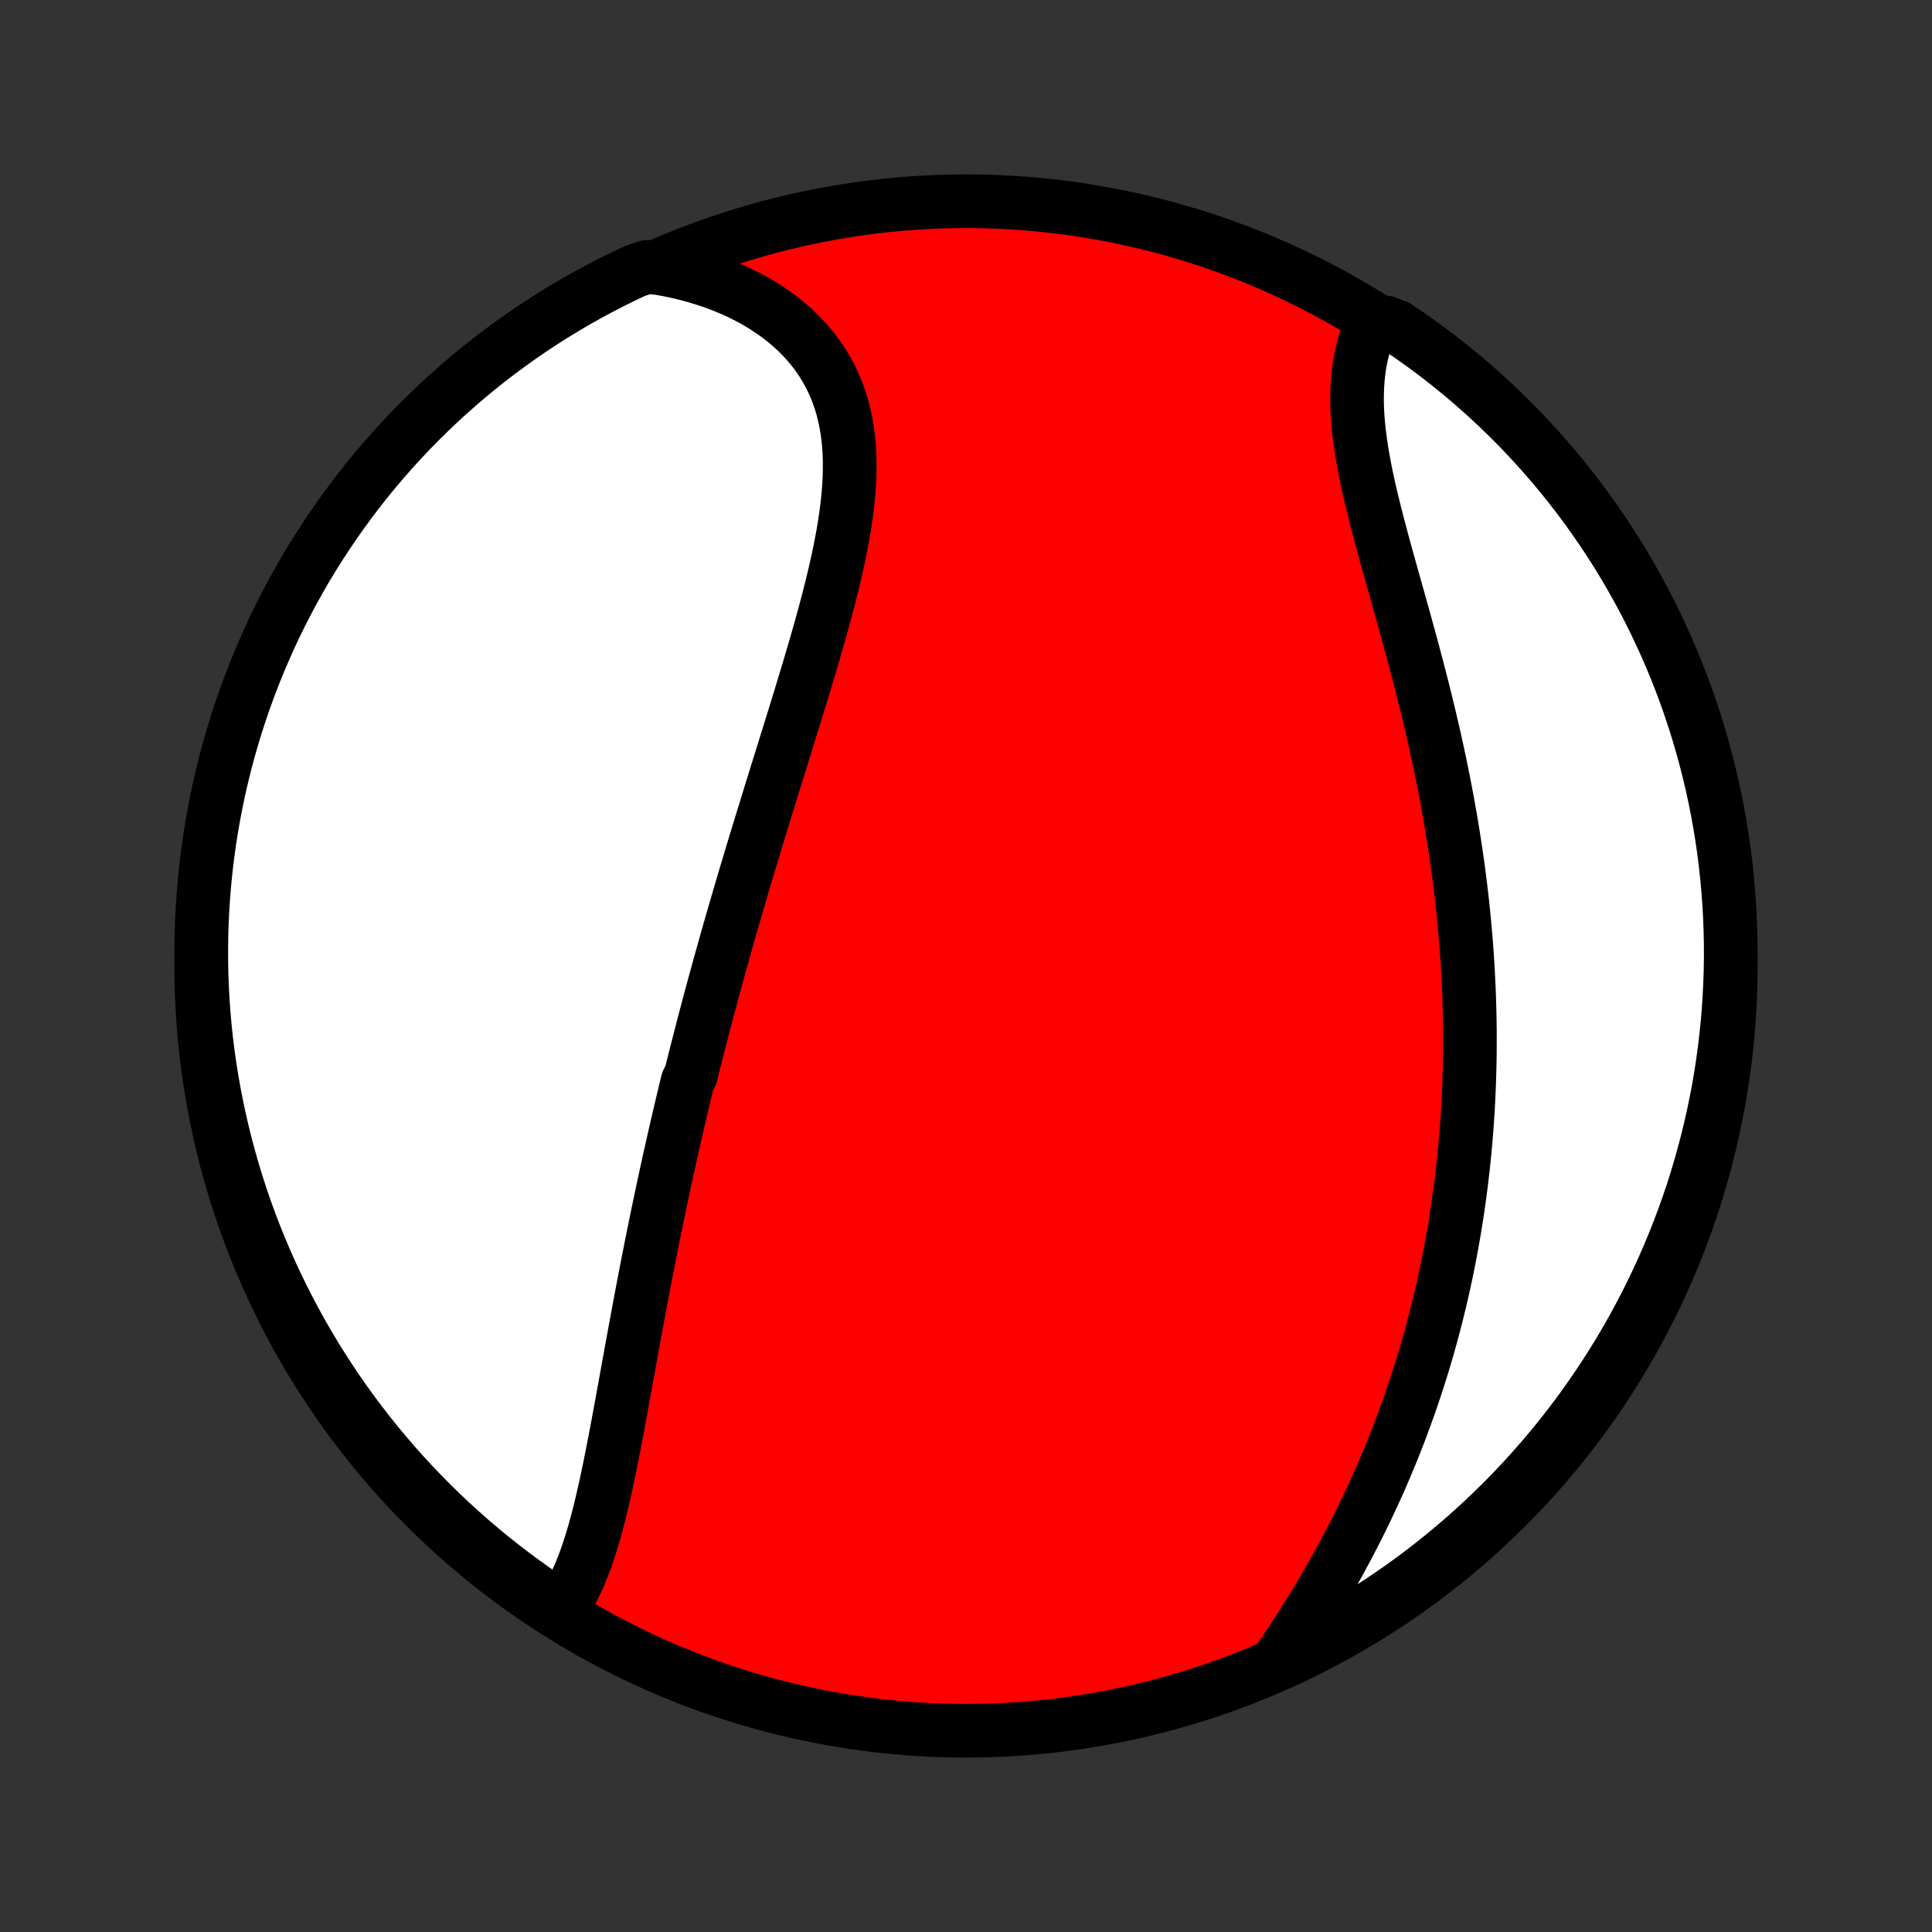 <?xml version="1.0" encoding="utf-8" standalone="no"?>
<!DOCTYPE svg PUBLIC "-//W3C//DTD SVG 1.1//EN"
  "http://www.w3.org/Graphics/SVG/1.1/DTD/svg11.dtd">
<!-- Created with matplotlib (http://matplotlib.org/) -->
<svg height="72pt" version="1.1" viewBox="0 0 72 72" width="72pt" xmlns="http://www.w3.org/2000/svg" xmlns:xlink="http://www.w3.org/1999/xlink">
 <rect x="0" y="0" width="72" height="72" fill="#333333" stroke="none"/>
 <defs>
  <style type="text/css">
*{stroke-linecap:butt;stroke-linejoin:round;}
  </style>
 </defs>
 <g id="figure_1">
  <g id="patch_1">
   <path d="
M0 72
L72 72
L72 0
L0 0
z
" style="fill:none;"/>
  </g>
  <g id="axes_1">
   <g id="PatchCollection_1">
    <defs>
     <path d="
M36 -7.5
C43.558 -7.5 50.808 -10.503 56.153 -15.848
C61.497 -21.192 64.5 -28.442 64.5 -36
C64.5 -43.558 61.497 -50.808 56.153 -56.153
C50.808 -61.497 43.558 -64.5 36 -64.5
C28.442 -64.5 21.192 -61.497 15.848 -56.153
C10.503 -50.808 7.5 -43.558 7.5 -36
C7.5 -28.442 10.503 -21.192 15.848 -15.848
C21.192 -10.503 28.442 -7.5 36 -7.5
z
" id="C0_0_a811fe30f3"/>
     <path d="
M20.851 -11.976
L20.987 -12.168
L21.115 -12.368
L21.236 -12.575
L21.351 -12.788
L21.459 -13.008
L21.563 -13.234
L21.66 -13.464
L21.753 -13.7
L21.842 -13.94
L21.926 -14.184
L22.007 -14.433
L22.084 -14.684
L22.158 -14.939
L22.229 -15.197
L22.298 -15.457
L22.364 -15.72
L22.428 -15.985
L22.49 -16.251
L22.55 -16.519
L22.609 -16.789
L22.667 -17.06
L22.723 -17.332
L22.778 -17.605
L22.832 -17.878
L22.886 -18.153
L22.939 -18.427
L22.991 -18.702
L23.042 -18.977
L23.093 -19.253
L23.144 -19.528
L23.194 -19.804
L23.244 -20.079
L23.294 -20.354
L23.344 -20.628
L23.393 -20.903
L23.443 -21.177
L23.493 -21.45
L23.542 -21.723
L23.592 -21.995
L23.642 -22.267
L23.692 -22.539
L23.742 -22.809
L23.792 -23.08
L23.842 -23.349
L23.893 -23.618
L23.944 -23.886
L23.994 -24.154
L24.046 -24.421
L24.097 -24.687
L24.149 -24.952
L24.201 -25.217
L24.254 -25.482
L24.306 -25.745
L24.359 -26.009
L24.413 -26.271
L24.466 -26.533
L24.52 -26.795
L24.575 -27.055
L24.63 -27.316
L24.685 -27.576
L24.74 -27.835
L24.796 -28.094
L24.852 -28.353
L24.909 -28.611
L24.966 -28.869
L25.024 -29.127
L25.082 -29.384
L25.14 -29.642
L25.199 -29.898
L25.258 -30.155
L25.318 -30.412
L25.378 -30.668
L25.439 -30.925
L25.5 -31.181
L25.562 -31.438
L25.624 -31.694
L25.75 -31.95
L25.813 -32.207
L25.878 -32.464
L25.942 -32.721
L26.008 -32.978
L26.074 -33.235
L26.14 -33.493
L26.207 -33.751
L26.275 -34.009
L26.343 -34.268
L26.412 -34.527
L26.481 -34.787
L26.552 -35.047
L26.622 -35.308
L26.694 -35.569
L26.766 -35.831
L26.838 -36.094
L26.912 -36.357
L26.986 -36.621
L27.06 -36.886
L27.136 -37.152
L27.212 -37.418
L27.289 -37.686
L27.366 -37.954
L27.444 -38.223
L27.523 -38.493
L27.603 -38.765
L27.683 -39.037
L27.764 -39.31
L27.846 -39.585
L27.929 -39.86
L28.012 -40.137
L28.096 -40.414
L28.18 -40.693
L28.266 -40.973
L28.352 -41.255
L28.439 -41.537
L28.526 -41.821
L28.614 -42.106
L28.702 -42.392
L28.791 -42.68
L28.881 -42.969
L28.971 -43.259
L29.062 -43.55
L29.153 -43.843
L29.244 -44.137
L29.336 -44.432
L29.428 -44.728
L29.52 -45.026
L29.613 -45.324
L29.705 -45.624
L29.798 -45.925
L29.89 -46.227
L29.982 -46.53
L30.074 -46.834
L30.165 -47.139
L30.256 -47.445
L30.346 -47.752
L30.435 -48.059
L30.523 -48.367
L30.61 -48.676
L30.695 -48.985
L30.779 -49.294
L30.86 -49.604
L30.94 -49.914
L31.017 -50.225
L31.092 -50.535
L31.163 -50.845
L31.232 -51.154
L31.296 -51.464
L31.357 -51.773
L31.414 -52.08
L31.466 -52.388
L31.512 -52.694
L31.554 -52.998
L31.59 -53.302
L31.619 -53.604
L31.642 -53.904
L31.657 -54.202
L31.665 -54.498
L31.665 -54.791
L31.657 -55.082
L31.639 -55.37
L31.613 -55.655
L31.576 -55.937
L31.53 -56.215
L31.474 -56.489
L31.407 -56.76
L31.329 -57.026
L31.24 -57.288
L31.14 -57.546
L31.028 -57.798
L30.905 -58.045
L30.77 -58.287
L30.624 -58.523
L30.466 -58.754
L30.297 -58.978
L30.116 -59.196
L29.925 -59.408
L29.723 -59.613
L29.509 -59.811
L29.286 -60.003
L29.053 -60.187
L28.81 -60.363
L28.557 -60.532
L28.296 -60.694
L28.026 -60.848
L27.748 -60.994
L27.462 -61.132
L27.169 -61.261
L26.868 -61.383
L26.561 -61.496
L26.248 -61.601
L25.929 -61.698
L25.605 -61.786
L25.275 -61.866
L24.941 -61.937
L24.602 -62
L24.123 -62.054
L23.673 -61.907
L23.227 -61.696
L22.784 -61.477
L22.345 -61.25
L21.911 -61.016
L21.48 -60.774
L21.055 -60.524
L20.633 -60.267
L20.217 -60.002
L19.805 -59.731
L19.398 -59.452
L18.997 -59.165
L18.6 -58.872
L18.209 -58.572
L17.823 -58.265
L17.442 -57.951
L17.068 -57.63
L16.699 -57.303
L16.336 -56.969
L15.979 -56.629
L15.628 -56.283
L15.283 -55.931
L14.945 -55.572
L14.613 -55.208
L14.287 -54.837
L13.968 -54.461
L13.656 -54.079
L13.351 -53.692
L13.052 -53.299
L12.761 -52.901
L12.476 -52.498
L12.199 -52.09
L11.929 -51.677
L11.667 -51.259
L11.411 -50.837
L11.164 -50.41
L10.924 -49.979
L10.691 -49.543
L10.466 -49.103
L10.249 -48.66
L10.04 -48.212
L9.839 -47.761
L9.645 -47.306
L9.46 -46.848
L9.283 -46.386
L9.114 -45.921
L8.953 -45.454
L8.8 -44.983
L8.656 -44.51
L8.52 -44.033
L8.392 -43.555
L8.273 -43.074
L8.162 -42.591
L8.06 -42.106
L7.966 -41.62
L7.88 -41.131
L7.804 -40.641
L7.736 -40.15
L7.676 -39.657
L7.625 -39.163
L7.583 -38.668
L7.549 -38.173
L7.524 -37.676
L7.508 -37.18
L7.501 -36.683
L7.502 -36.185
L7.511 -35.688
L7.53 -35.191
L7.557 -34.693
L7.593 -34.197
L7.637 -33.701
L7.69 -33.205
L7.752 -32.711
L7.822 -32.217
L7.901 -31.725
L7.989 -31.233
L8.085 -30.744
L8.189 -30.256
L8.302 -29.77
L8.424 -29.285
L8.554 -28.803
L8.692 -28.323
L8.838 -27.845
L8.993 -27.369
L9.156 -26.897
L9.327 -26.427
L9.506 -25.96
L9.694 -25.496
L9.889 -25.035
L10.092 -24.577
L10.304 -24.123
L10.523 -23.673
L10.75 -23.227
L10.984 -22.784
L11.226 -22.345
L11.476 -21.911
L11.733 -21.48
L11.998 -21.055
L12.269 -20.633
L12.548 -20.217
L12.835 -19.805
L13.128 -19.398
L13.428 -18.997
L13.735 -18.6
L14.049 -18.209
L14.37 -17.823
L14.697 -17.442
L15.03 -17.068
L15.371 -16.699
L15.717 -16.336
L16.069 -15.979
L16.428 -15.628
L16.793 -15.283
L17.163 -14.945
L17.539 -14.613
L17.921 -14.287
L18.308 -13.968
L18.701 -13.656
L19.099 -13.351
L19.502 -13.052
L19.91 -12.761
L20.323 -12.476
z
" id="C0_1_54dd1d5c85"/>
     <path d="
M47.643 -10.117
L47.837 -10.404
L48.029 -10.692
L48.219 -10.981
L48.407 -11.272
L48.593 -11.563
L48.777 -11.856
L48.958 -12.15
L49.136 -12.444
L49.312 -12.74
L49.484 -13.036
L49.654 -13.332
L49.821 -13.629
L49.984 -13.926
L50.145 -14.224
L50.302 -14.521
L50.456 -14.819
L50.607 -15.117
L50.755 -15.415
L50.9 -15.713
L51.041 -16.011
L51.179 -16.308
L51.315 -16.606
L51.447 -16.903
L51.576 -17.2
L51.701 -17.497
L51.824 -17.793
L51.944 -18.089
L52.061 -18.385
L52.175 -18.68
L52.285 -18.975
L52.393 -19.27
L52.499 -19.564
L52.601 -19.858
L52.7 -20.151
L52.797 -20.444
L52.891 -20.737
L52.983 -21.029
L53.072 -21.321
L53.158 -21.613
L53.242 -21.904
L53.323 -22.195
L53.401 -22.485
L53.477 -22.776
L53.551 -23.066
L53.623 -23.355
L53.692 -23.645
L53.758 -23.934
L53.823 -24.224
L53.885 -24.513
L53.945 -24.802
L54.002 -25.091
L54.058 -25.38
L54.111 -25.669
L54.162 -25.957
L54.211 -26.246
L54.258 -26.535
L54.303 -26.825
L54.346 -27.114
L54.386 -27.403
L54.425 -27.693
L54.462 -27.983
L54.496 -28.273
L54.529 -28.564
L54.559 -28.855
L54.588 -29.147
L54.614 -29.439
L54.639 -29.731
L54.662 -30.024
L54.682 -30.317
L54.701 -30.611
L54.718 -30.906
L54.732 -31.202
L54.745 -31.498
L54.756 -31.795
L54.764 -32.092
L54.771 -32.391
L54.776 -32.69
L54.778 -32.991
L54.779 -33.292
L54.778 -33.594
L54.774 -33.898
L54.769 -34.202
L54.761 -34.508
L54.752 -34.814
L54.74 -35.122
L54.726 -35.431
L54.71 -35.741
L54.692 -36.052
L54.672 -36.365
L54.65 -36.679
L54.625 -36.994
L54.598 -37.311
L54.569 -37.629
L54.538 -37.948
L54.505 -38.269
L54.469 -38.591
L54.431 -38.914
L54.39 -39.239
L54.348 -39.565
L54.303 -39.893
L54.255 -40.222
L54.205 -40.553
L54.153 -40.885
L54.099 -41.218
L54.042 -41.553
L53.983 -41.889
L53.921 -42.227
L53.857 -42.566
L53.791 -42.906
L53.722 -43.247
L53.651 -43.59
L53.578 -43.933
L53.502 -44.278
L53.425 -44.624
L53.345 -44.971
L53.263 -45.318
L53.179 -45.666
L53.093 -46.016
L53.006 -46.365
L52.916 -46.715
L52.825 -47.066
L52.733 -47.417
L52.639 -47.768
L52.544 -48.119
L52.448 -48.47
L52.351 -48.821
L52.254 -49.171
L52.156 -49.521
L52.058 -49.87
L51.96 -50.219
L51.862 -50.566
L51.766 -50.912
L51.67 -51.256
L51.576 -51.599
L51.483 -51.941
L51.393 -52.28
L51.305 -52.617
L51.22 -52.952
L51.138 -53.284
L51.06 -53.613
L50.986 -53.939
L50.917 -54.262
L50.853 -54.582
L50.795 -54.898
L50.742 -55.21
L50.696 -55.518
L50.657 -55.822
L50.624 -56.122
L50.599 -56.417
L50.582 -56.707
L50.573 -56.993
L50.573 -57.273
L50.581 -57.548
L50.597 -57.818
L50.623 -58.082
L50.657 -58.34
L50.701 -58.593
L50.753 -58.84
L50.815 -59.081
L50.885 -59.315
L50.964 -59.544
L51.052 -59.766
L51.639 -59.981
L52.052 -59.826
L52.461 -59.549
L52.864 -59.266
L53.263 -58.975
L53.656 -58.677
L54.044 -58.372
L54.426 -58.061
L54.803 -57.742
L55.174 -57.417
L55.539 -57.086
L55.898 -56.748
L56.251 -56.404
L56.598 -56.054
L56.938 -55.697
L57.273 -55.335
L57.6 -54.966
L57.922 -54.592
L58.236 -54.212
L58.544 -53.827
L58.845 -53.436
L59.139 -53.04
L59.425 -52.639
L59.705 -52.233
L59.978 -51.821
L60.243 -51.405
L60.501 -50.984
L60.751 -50.559
L60.994 -50.129
L61.229 -49.695
L61.457 -49.257
L61.676 -48.814
L61.888 -48.368
L62.092 -47.918
L62.289 -47.465
L62.477 -47.007
L62.657 -46.547
L62.829 -46.083
L62.992 -45.616
L63.148 -45.147
L63.295 -44.674
L63.434 -44.199
L63.565 -43.721
L63.687 -43.242
L63.801 -42.759
L63.906 -42.275
L64.003 -41.789
L64.091 -41.301
L64.171 -40.812
L64.242 -40.321
L64.304 -39.828
L64.358 -39.335
L64.403 -38.84
L64.44 -38.345
L64.468 -37.849
L64.487 -37.352
L64.498 -36.855
L64.5 -36.358
L64.493 -35.861
L64.477 -35.363
L64.453 -34.866
L64.421 -34.369
L64.379 -33.873
L64.329 -33.377
L64.27 -32.882
L64.203 -32.388
L64.127 -31.895
L64.043 -31.404
L63.949 -30.914
L63.848 -30.425
L63.738 -29.938
L63.619 -29.453
L63.492 -28.97
L63.357 -28.489
L63.214 -28.01
L63.062 -27.534
L62.902 -27.061
L62.733 -26.59
L62.557 -26.122
L62.372 -25.657
L62.18 -25.195
L61.979 -24.736
L61.77 -24.281
L61.554 -23.829
L61.33 -23.381
L61.098 -22.937
L60.859 -22.497
L60.612 -22.061
L60.357 -21.629
L60.095 -21.202
L59.826 -20.779
L59.549 -20.361
L59.266 -19.948
L58.975 -19.539
L58.677 -19.136
L58.372 -18.737
L58.061 -18.344
L57.742 -17.956
L57.417 -17.574
L57.086 -17.197
L56.748 -16.826
L56.404 -16.461
L56.054 -16.102
L55.697 -15.749
L55.335 -15.402
L54.966 -15.062
L54.592 -14.727
L54.212 -14.4
L53.827 -14.078
L53.436 -13.764
L53.04 -13.456
L52.639 -13.155
L52.233 -12.861
L51.821 -12.575
L51.405 -12.295
L50.984 -12.022
L50.559 -11.757
L50.129 -11.499
L49.695 -11.249
L49.257 -11.006
L48.814 -10.771
L48.368 -10.543
z
" id="C0_2_bec71d53a8"/>
    </defs>
    <g clip-path="url(#p1bffca34e9)">
     <use style="fill:#ff0000;stroke:#000000;stroke-width:2.0;" x="0.0" xlink:href="#C0_0_a811fe30f3" y="72.0"/>
    </g>
    <g clip-path="url(#p1bffca34e9)">
     <use style="fill:#ffffff;stroke:#000000;stroke-width:2.0;" x="0.0" xlink:href="#C0_1_54dd1d5c85" y="72.0"/>
    </g>
    <g clip-path="url(#p1bffca34e9)">
     <use style="fill:#ffffff;stroke:#000000;stroke-width:2.0;" x="0.0" xlink:href="#C0_2_bec71d53a8" y="72.0"/>
    </g>
   </g>
  </g>
 </g>
 <defs>
  <clipPath id="p1bffca34e9">
   <rect height="72.0" width="72.0" x="0.0" y="0.0"/>
  </clipPath>
 </defs>
</svg>
